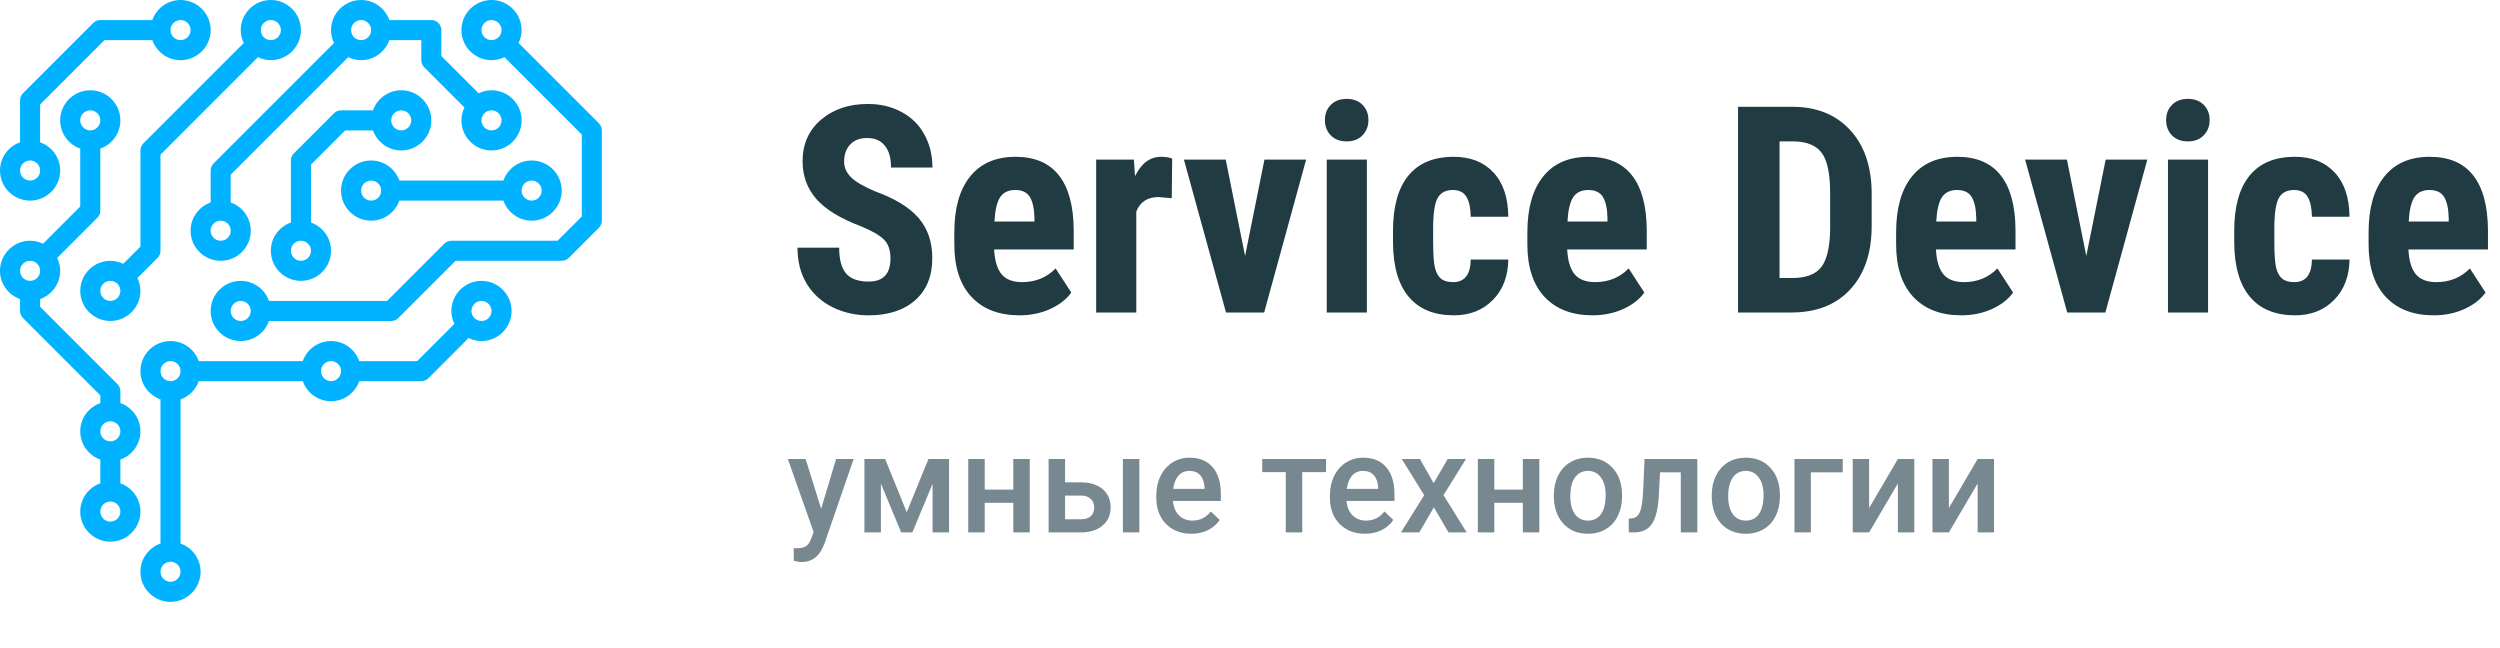 <svg width="216" height="56" viewBox="0 0 216 56" fill="none" xmlns="http://www.w3.org/2000/svg">
<path d="M70.947 43.961L72.236 39.66H73.754L71.234 46.961C70.848 48.027 70.191 48.56 69.266 48.56C69.059 48.56 68.83 48.525 68.58 48.455V47.353L68.85 47.371C69.209 47.371 69.478 47.305 69.658 47.172C69.842 47.043 69.986 46.824 70.092 46.516L70.297 45.971L68.07 39.66H69.606L70.947 43.961ZM78.342 44.248L80.217 39.66H81.998V46H80.574V41.805L78.828 46H77.861L76.109 41.781V46H74.686V39.66H76.478L78.342 44.248ZM88.971 46H87.547V43.44H85.08V46H83.656V39.66H85.08V42.303H87.547V39.66H88.971V46ZM92.023 41.676H93.418C93.938 41.676 94.391 41.766 94.777 41.945C95.164 42.125 95.457 42.377 95.656 42.701C95.859 43.025 95.961 43.402 95.961 43.832C95.961 44.484 95.731 45.008 95.269 45.402C94.809 45.797 94.195 45.996 93.43 46H90.6V39.66H92.023V41.676ZM98.439 46H97.016V39.66H98.439V46ZM92.023 42.818V44.863H93.412C93.76 44.863 94.033 44.777 94.232 44.605C94.436 44.43 94.537 44.182 94.537 43.861C94.537 43.541 94.438 43.289 94.238 43.105C94.043 42.918 93.777 42.822 93.441 42.818H92.023ZM102.939 46.117C102.037 46.117 101.305 45.834 100.742 45.268C100.184 44.697 99.904 43.94 99.904 42.994V42.818C99.904 42.185 100.025 41.621 100.268 41.125C100.514 40.625 100.857 40.236 101.299 39.959C101.74 39.682 102.232 39.543 102.775 39.543C103.639 39.543 104.305 39.818 104.773 40.369C105.246 40.92 105.482 41.699 105.482 42.707V43.281H101.34C101.383 43.805 101.557 44.219 101.861 44.523C102.17 44.828 102.557 44.98 103.021 44.98C103.674 44.98 104.205 44.717 104.615 44.19L105.383 44.922C105.129 45.301 104.789 45.596 104.363 45.807C103.941 46.014 103.467 46.117 102.939 46.117ZM102.77 40.685C102.379 40.685 102.062 40.822 101.82 41.096C101.582 41.369 101.43 41.75 101.363 42.238H104.076V42.133C104.045 41.656 103.918 41.297 103.695 41.055C103.473 40.809 103.164 40.685 102.77 40.685ZM114.57 40.791H112.514V46H111.09V40.791H109.057V39.66H114.57V40.791ZM117.939 46.117C117.037 46.117 116.305 45.834 115.742 45.268C115.184 44.697 114.904 43.94 114.904 42.994V42.818C114.904 42.185 115.025 41.621 115.268 41.125C115.514 40.625 115.857 40.236 116.299 39.959C116.74 39.682 117.232 39.543 117.775 39.543C118.639 39.543 119.305 39.818 119.773 40.369C120.246 40.92 120.482 41.699 120.482 42.707V43.281H116.34C116.383 43.805 116.557 44.219 116.861 44.523C117.17 44.828 117.557 44.98 118.021 44.98C118.674 44.98 119.205 44.717 119.615 44.19L120.383 44.922C120.129 45.301 119.789 45.596 119.363 45.807C118.941 46.014 118.467 46.117 117.939 46.117ZM117.77 40.685C117.379 40.685 117.062 40.822 116.82 41.096C116.582 41.369 116.43 41.75 116.363 42.238H119.076V42.133C119.045 41.656 118.918 41.297 118.695 41.055C118.473 40.809 118.164 40.685 117.77 40.685ZM123.869 41.746L125.076 39.66H126.658L124.719 42.783L126.723 46H125.152L123.887 43.832L122.627 46H121.045L123.049 42.783L121.115 39.66H122.686L123.869 41.746ZM132.998 46H131.574V43.44H129.107V46H127.684V39.66H129.107V42.303H131.574V39.66H132.998V46ZM134.252 42.772C134.252 42.15 134.375 41.592 134.621 41.096C134.867 40.596 135.213 40.213 135.658 39.947C136.104 39.678 136.615 39.543 137.193 39.543C138.049 39.543 138.742 39.818 139.273 40.369C139.809 40.92 140.098 41.65 140.141 42.56L140.146 42.895C140.146 43.52 140.025 44.078 139.783 44.57C139.545 45.062 139.201 45.443 138.752 45.713C138.307 45.982 137.791 46.117 137.205 46.117C136.311 46.117 135.594 45.82 135.055 45.227C134.52 44.629 134.252 43.834 134.252 42.842V42.772ZM135.676 42.895C135.676 43.547 135.811 44.059 136.08 44.43C136.35 44.797 136.725 44.98 137.205 44.98C137.686 44.98 138.059 44.793 138.324 44.418C138.594 44.043 138.729 43.494 138.729 42.772C138.729 42.131 138.59 41.623 138.312 41.248C138.039 40.873 137.666 40.685 137.193 40.685C136.729 40.685 136.359 40.871 136.086 41.242C135.812 41.609 135.676 42.16 135.676 42.895ZM146.645 39.66V46H145.221V40.809H143.428L143.311 43.018C143.236 44.08 143.031 44.844 142.695 45.309C142.363 45.77 141.854 46 141.166 46H140.727L140.721 44.816L141.014 44.787C141.326 44.744 141.553 44.555 141.693 44.219C141.838 43.879 141.93 43.262 141.969 42.367L142.086 39.66H146.645ZM147.893 42.772C147.893 42.15 148.016 41.592 148.262 41.096C148.508 40.596 148.854 40.213 149.299 39.947C149.744 39.678 150.256 39.543 150.834 39.543C151.689 39.543 152.383 39.818 152.914 40.369C153.449 40.92 153.738 41.65 153.781 42.56L153.787 42.895C153.787 43.52 153.666 44.078 153.424 44.57C153.186 45.062 152.842 45.443 152.393 45.713C151.947 45.982 151.432 46.117 150.846 46.117C149.951 46.117 149.234 45.82 148.695 45.227C148.16 44.629 147.893 43.834 147.893 42.842V42.772ZM149.316 42.895C149.316 43.547 149.451 44.059 149.721 44.43C149.99 44.797 150.365 44.98 150.846 44.98C151.326 44.98 151.699 44.793 151.965 44.418C152.234 44.043 152.369 43.494 152.369 42.772C152.369 42.131 152.23 41.623 151.953 41.248C151.68 40.873 151.307 40.685 150.834 40.685C150.369 40.685 150 40.871 149.727 41.242C149.453 41.609 149.316 42.16 149.316 42.895ZM159.213 40.809H156.459V46H155.041V39.66H159.213V40.809ZM163.977 39.66H165.395V46H163.977V41.77L161.492 46H160.074V39.66H161.492V43.891L163.977 39.66ZM170.867 39.66H172.285V46H170.867V41.77L168.383 46H166.965V39.66H168.383V43.891L170.867 39.66Z" fill="#788891"/>
<path d="M76.936 22.337C76.936 21.613 76.748 21.067 76.374 20.701C76.008 20.327 75.336 19.94 74.36 19.541C72.578 18.866 71.296 18.077 70.515 17.173C69.733 16.262 69.343 15.188 69.343 13.951C69.343 12.453 69.872 11.253 70.93 10.35C71.996 9.438 73.347 8.982 74.982 8.982C76.073 8.982 77.045 9.214 77.9 9.678C78.754 10.134 79.409 10.781 79.865 11.619C80.329 12.457 80.561 13.409 80.561 14.476H76.984C76.984 13.646 76.805 13.015 76.447 12.584C76.097 12.144 75.589 11.924 74.921 11.924C74.295 11.924 73.806 12.111 73.457 12.486C73.107 12.852 72.932 13.348 72.932 13.975C72.932 14.463 73.127 14.907 73.518 15.306C73.908 15.696 74.6 16.103 75.593 16.526C77.326 17.153 78.584 17.922 79.365 18.834C80.154 19.745 80.549 20.905 80.549 22.312C80.549 23.859 80.056 25.067 79.072 25.938C78.087 26.809 76.748 27.244 75.056 27.244C73.908 27.244 72.862 27.008 71.918 26.536C70.974 26.064 70.234 25.389 69.697 24.51C69.168 23.631 68.903 22.593 68.903 21.397H72.504C72.504 22.422 72.704 23.167 73.103 23.631C73.501 24.095 74.152 24.327 75.056 24.327C76.309 24.327 76.936 23.663 76.936 22.337ZM88.093 27.244C86.319 27.244 84.935 26.715 83.942 25.657C82.95 24.599 82.453 23.086 82.453 21.116V20.066C82.453 17.983 82.909 16.376 83.82 15.245C84.732 14.113 86.038 13.548 87.739 13.548C89.399 13.548 90.648 14.081 91.486 15.147C92.325 16.205 92.752 17.776 92.768 19.859V21.556H85.895C85.944 22.532 86.16 23.248 86.543 23.704C86.925 24.152 87.515 24.375 88.312 24.375C89.468 24.375 90.433 23.981 91.206 23.191L92.561 25.279C92.137 25.865 91.523 26.341 90.717 26.707C89.912 27.065 89.037 27.244 88.093 27.244ZM85.92 19.139H89.374V18.821C89.358 18.032 89.228 17.434 88.984 17.027C88.74 16.62 88.317 16.416 87.714 16.416C87.112 16.416 86.673 16.632 86.396 17.064C86.127 17.495 85.969 18.186 85.92 19.139ZM101.24 17.125L100.092 17.027C99.148 17.027 98.509 17.442 98.176 18.272V27H94.709V13.792H97.968L98.066 15.22C98.611 14.105 99.364 13.548 100.324 13.548C100.715 13.548 101.032 13.601 101.276 13.707L101.24 17.125ZM107.575 22.117L109.248 13.792H112.849L109.223 27H105.927L102.29 13.792H105.903L107.575 22.117ZM118.098 27H114.631V13.792H118.098V27ZM114.472 10.374C114.472 9.837 114.643 9.397 114.985 9.056C115.327 8.714 115.782 8.543 116.352 8.543C116.922 8.543 117.377 8.714 117.719 9.056C118.061 9.397 118.232 9.837 118.232 10.374C118.232 10.903 118.061 11.342 117.719 11.692C117.386 12.042 116.93 12.217 116.352 12.217C115.774 12.217 115.314 12.042 114.973 11.692C114.639 11.342 114.472 10.903 114.472 10.374ZM125.544 24.375C126.545 24.375 127.054 23.724 127.07 22.422H130.317C130.301 23.863 129.857 25.026 128.986 25.914C128.116 26.801 126.993 27.244 125.617 27.244C123.916 27.244 122.618 26.715 121.723 25.657C120.828 24.599 120.372 23.041 120.356 20.982V19.932C120.356 17.857 120.795 16.274 121.674 15.184C122.561 14.093 123.868 13.548 125.593 13.548C127.049 13.548 128.197 13.999 129.035 14.903C129.873 15.798 130.301 17.072 130.317 18.724H127.07C127.062 17.983 126.94 17.413 126.704 17.015C126.468 16.616 126.077 16.416 125.532 16.416C124.93 16.416 124.498 16.632 124.238 17.064C123.977 17.487 123.839 18.313 123.823 19.541V20.884C123.823 21.959 123.876 22.711 123.981 23.143C124.087 23.566 124.262 23.879 124.506 24.082C124.75 24.278 125.096 24.375 125.544 24.375ZM137.604 27.244C135.83 27.244 134.447 26.715 133.454 25.657C132.461 24.599 131.965 23.086 131.965 21.116V20.066C131.965 17.983 132.421 16.376 133.332 15.245C134.243 14.113 135.55 13.548 137.25 13.548C138.911 13.548 140.16 14.081 140.998 15.147C141.836 16.205 142.264 17.776 142.28 19.859V21.556H135.407C135.456 22.532 135.672 23.248 136.054 23.704C136.437 24.152 137.027 24.375 137.824 24.375C138.98 24.375 139.944 23.981 140.717 23.191L142.072 25.279C141.649 25.865 141.035 26.341 140.229 26.707C139.423 27.065 138.549 27.244 137.604 27.244ZM135.432 19.139H138.886V18.821C138.87 18.032 138.74 17.434 138.496 17.027C138.251 16.62 137.828 16.416 137.226 16.416C136.624 16.416 136.184 16.632 135.908 17.064C135.639 17.495 135.48 18.186 135.432 19.139ZM150.166 27V9.227H154.865C156.94 9.227 158.592 9.886 159.821 11.204C161.058 12.523 161.689 14.329 161.713 16.624V19.505C161.713 21.84 161.095 23.676 159.858 25.01C158.629 26.337 156.932 27 154.768 27H150.166ZM153.754 12.217V24.021H154.829C156.025 24.021 156.867 23.708 157.355 23.081C157.844 22.447 158.1 21.356 158.125 19.81V16.722C158.125 15.062 157.893 13.906 157.429 13.255C156.965 12.596 156.175 12.25 155.061 12.217H153.754ZM169.465 27.244C167.691 27.244 166.307 26.715 165.314 25.657C164.322 24.599 163.825 23.086 163.825 21.116V20.066C163.825 17.983 164.281 16.376 165.192 15.245C166.104 14.113 167.41 13.548 169.111 13.548C170.771 13.548 172.02 14.081 172.858 15.147C173.697 16.205 174.124 17.776 174.14 19.859V21.556H167.268C167.316 22.532 167.532 23.248 167.915 23.704C168.297 24.152 168.887 24.375 169.685 24.375C170.84 24.375 171.805 23.981 172.578 23.191L173.933 25.279C173.509 25.865 172.895 26.341 172.089 26.707C171.284 27.065 170.409 27.244 169.465 27.244ZM167.292 19.139H170.747V18.821C170.73 18.032 170.6 17.434 170.356 17.027C170.112 16.62 169.689 16.416 169.086 16.416C168.484 16.416 168.045 16.632 167.768 17.064C167.5 17.495 167.341 18.186 167.292 19.139ZM180.256 22.117L181.928 13.792H185.529L181.904 27H178.608L174.97 13.792H178.583L180.256 22.117ZM190.778 27H187.312V13.792H190.778V27ZM187.153 10.374C187.153 9.837 187.324 9.397 187.666 9.056C188.007 8.714 188.463 8.543 189.033 8.543C189.602 8.543 190.058 8.714 190.4 9.056C190.742 9.397 190.913 9.837 190.913 10.374C190.913 10.903 190.742 11.342 190.4 11.692C190.066 12.042 189.611 12.217 189.033 12.217C188.455 12.217 187.995 12.042 187.653 11.692C187.32 11.342 187.153 10.903 187.153 10.374ZM198.225 24.375C199.226 24.375 199.734 23.724 199.75 22.422H202.998C202.981 23.863 202.538 25.026 201.667 25.914C200.796 26.801 199.673 27.244 198.298 27.244C196.597 27.244 195.299 26.715 194.404 25.657C193.509 24.599 193.053 23.041 193.037 20.982V19.932C193.037 17.857 193.476 16.274 194.355 15.184C195.242 14.093 196.548 13.548 198.273 13.548C199.73 13.548 200.878 13.999 201.716 14.903C202.554 15.798 202.981 17.072 202.998 18.724H199.75C199.742 17.983 199.62 17.413 199.384 17.015C199.148 16.616 198.758 16.416 198.212 16.416C197.61 16.416 197.179 16.632 196.918 17.064C196.658 17.487 196.52 18.313 196.503 19.541V20.884C196.503 21.959 196.556 22.711 196.662 23.143C196.768 23.566 196.943 23.879 197.187 24.082C197.431 24.278 197.777 24.375 198.225 24.375ZM210.285 27.244C208.511 27.244 207.128 26.715 206.135 25.657C205.142 24.599 204.646 23.086 204.646 21.116V20.066C204.646 17.983 205.101 16.376 206.013 15.245C206.924 14.113 208.23 13.548 209.931 13.548C211.591 13.548 212.84 14.081 213.679 15.147C214.517 16.205 214.944 17.776 214.96 19.859V21.556H208.088C208.137 22.532 208.352 23.248 208.735 23.704C209.117 24.152 209.707 24.375 210.505 24.375C211.66 24.375 212.625 23.981 213.398 23.191L214.753 25.279C214.33 25.865 213.715 26.341 212.91 26.707C212.104 27.065 211.229 27.244 210.285 27.244ZM208.112 19.139H211.567V18.821C211.551 18.032 211.42 17.434 211.176 17.027C210.932 16.62 210.509 16.416 209.907 16.416C209.305 16.416 208.865 16.632 208.588 17.064C208.32 17.495 208.161 18.186 208.112 19.139Z" fill="#203C42"/>
<path d="M32.067 13.867C33.195 13.867 34.148 14.594 34.507 15.6H43.493C43.852 14.594 44.805 13.867 45.933 13.867C47.367 13.867 48.533 15.033 48.533 16.466C48.533 17.9 47.367 19.066 45.933 19.066C44.805 19.066 43.852 18.339 43.493 17.333H34.506C34.148 18.339 33.194 19.066 32.066 19.066C30.632 19.066 29.466 17.9 29.466 16.466C29.466 15.033 30.633 13.867 32.067 13.867ZM45.933 17.333C46.411 17.333 46.8 16.945 46.8 16.466C46.8 15.988 46.411 15.6 45.933 15.6C45.456 15.6 45.067 15.988 45.067 16.466C45.067 16.945 45.456 17.333 45.933 17.333ZM32.067 17.333C32.544 17.333 32.933 16.945 32.933 16.466C32.933 15.988 32.544 15.6 32.067 15.6C31.589 15.6 31.2 15.988 31.2 16.466C31.2 16.945 31.589 17.333 32.067 17.333Z" fill="#00B2FF"/>
<path d="M25.133 19.226V13.866C25.133 13.636 25.224 13.416 25.387 13.254L28.854 9.787C29.016 9.624 29.237 9.533 29.467 9.533H32.226C32.585 8.527 33.538 7.8 34.667 7.8C36.1 7.8 37.267 8.966 37.267 10.4C37.267 11.833 36.1 13 34.667 13C33.538 13 32.585 12.273 32.226 11.266H29.825L26.867 14.225V19.226C27.873 19.584 28.6 20.538 28.6 21.666C28.6 23.1 27.433 24.266 26 24.266C24.567 24.266 23.4 23.1 23.4 21.666C23.4 20.538 24.127 19.584 25.133 19.226ZM34.667 11.266C35.144 11.266 35.533 10.878 35.533 10.4C35.533 9.921 35.144 9.533 34.667 9.533C34.189 9.533 33.8 9.921 33.8 10.4C33.8 10.878 34.189 11.266 34.667 11.266ZM26 22.533C26.477 22.533 26.867 22.145 26.867 21.666C26.867 21.188 26.477 20.8 26 20.8C25.522 20.8 25.133 21.188 25.133 21.666C25.133 22.145 25.522 22.533 26 22.533Z" fill="#00B2FF"/>
<path d="M9.533 22.533C9.934 22.533 10.308 22.631 10.647 22.794L12.133 21.308V13C12.133 12.769 12.224 12.549 12.387 12.387L21.061 3.714C20.898 3.375 20.8 3 20.8 2.6C20.8 1.167 21.966 0 23.4 0C24.834 0 26 1.167 26 2.6C26 4.033 24.834 5.2 23.4 5.2C23 5.2 22.625 5.102 22.286 4.939L13.867 13.359V21.666C13.867 21.897 13.776 22.117 13.613 22.279L11.873 24.019C12.035 24.358 12.133 24.733 12.133 25.133C12.133 26.566 10.967 27.733 9.533 27.733C8.1 27.733 6.933 26.566 6.933 25.133C6.933 23.7 8.1 22.533 9.533 22.533ZM23.4 3.467C23.878 3.467 24.267 3.078 24.267 2.6C24.267 2.122 23.878 1.733 23.4 1.733C22.922 1.733 22.533 2.122 22.533 2.6C22.533 3.078 22.922 3.467 23.4 3.467ZM9.533 26C10.011 26 10.4 25.611 10.4 25.133C10.4 24.654 10.011 24.266 9.533 24.266C9.056 24.266 8.667 24.654 8.667 25.133C8.667 25.611 9.056 26 9.533 26Z" fill="#00B2FF"/>
<path d="M1.733 12.293V8.667C1.733 8.436 1.824 8.216 1.987 8.054L8.054 1.987C8.216 1.824 8.437 1.733 8.667 1.733H13.159C13.518 0.727 14.472 0 15.6 0C17.033 0 18.2 1.167 18.2 2.6C18.2 4.033 17.033 5.2 15.6 5.2C14.472 5.2 13.518 4.473 13.159 3.467H9.025L3.467 9.025V12.293C4.473 12.651 5.2 13.605 5.2 14.733C5.2 16.166 4.033 17.333 2.6 17.333C1.166 17.333 -4.8995e-05 16.166 -4.8995e-05 14.733C-4.8995e-05 13.605 0.727 12.651 1.733 12.293ZM15.6 3.467C16.078 3.467 16.467 3.078 16.467 2.6C16.467 2.122 16.078 1.733 15.6 1.733C15.122 1.733 14.733 2.122 14.733 2.6C14.733 3.078 15.122 3.467 15.6 3.467ZM2.6 15.6C3.077 15.6 3.467 15.211 3.467 14.733C3.467 14.255 3.077 13.866 2.6 13.866C2.122 13.866 1.733 14.255 1.733 14.733C1.733 15.211 2.122 15.6 2.6 15.6Z" fill="#00B2FF"/>
<path d="M13.866 46.96V34.507C12.86 34.148 12.133 33.195 12.133 32.066C12.133 30.633 13.3 29.466 14.733 29.466C15.862 29.466 16.815 30.193 17.174 31.2H26.159C26.518 30.193 27.472 29.466 28.6 29.466C29.728 29.466 30.682 30.193 31.041 31.2H36.041L39.261 27.98C39.098 27.641 39 27.267 39 26.866C39 25.433 40.166 24.266 41.6 24.266C43.033 24.266 44.2 25.433 44.2 26.866C44.2 28.3 43.033 29.466 41.6 29.466C41.2 29.466 40.825 29.368 40.486 29.205L37.013 32.679C36.851 32.842 36.63 32.933 36.4 32.933H31.041C30.682 33.939 29.728 34.666 28.6 34.666C27.472 34.666 26.518 33.939 26.159 32.933H17.173C16.911 33.667 16.333 34.245 15.599 34.507V46.96C16.605 47.318 17.332 48.272 17.332 49.4C17.332 50.834 16.166 52 14.732 52C13.299 52 12.132 50.834 12.132 49.4C12.132 48.272 12.86 47.318 13.866 46.96ZM41.6 27.733C42.078 27.733 42.467 27.345 42.467 26.866C42.467 26.388 42.078 26 41.6 26C41.122 26 40.733 26.388 40.733 26.866C40.733 27.345 41.122 27.733 41.6 27.733ZM28.6 32.933C29.078 32.933 29.467 32.545 29.467 32.066C29.467 31.588 29.078 31.2 28.6 31.2C28.122 31.2 27.733 31.588 27.733 32.066C27.733 32.545 28.122 32.933 28.6 32.933ZM14.733 50.266C15.211 50.266 15.6 49.878 15.6 49.399C15.6 48.921 15.211 48.533 14.733 48.533C14.256 48.533 13.867 48.921 13.867 49.399C13.867 49.878 14.256 50.266 14.733 50.266ZM14.733 32.933C15.211 32.933 15.6 32.545 15.6 32.066C15.6 31.588 15.211 31.2 14.733 31.2C14.256 31.2 13.867 31.588 13.867 32.066C13.867 32.545 14.256 32.933 14.733 32.933Z" fill="#00B2FF"/>
<path d="M18.2 17.492V14.733C18.2 14.503 18.291 14.282 18.454 14.12L28.861 3.714C28.698 3.375 28.6 3 28.6 2.6C28.6 1.167 29.767 0 31.2 0C32.328 0 33.282 0.727 33.641 1.733H37.267C37.745 1.733 38.133 2.121 38.133 2.6V4.841L41.353 8.061C41.692 7.898 42.066 7.8 42.467 7.8C43.9 7.8 45.067 8.966 45.067 10.4C45.067 11.833 43.9 13 42.467 13C41.033 13 39.867 11.833 39.867 10.4C39.867 9.999 39.965 9.625 40.127 9.286L36.654 5.813C36.491 5.651 36.4 5.43 36.4 5.2V3.467H33.641C33.282 4.473 32.328 5.2 31.2 5.2C30.8 5.2 30.425 5.102 30.086 4.939L19.933 15.092V17.492C20.939 17.851 21.667 18.805 21.667 19.933C21.667 21.366 20.5 22.533 19.067 22.533C17.633 22.533 16.467 21.366 16.467 19.933C16.467 18.805 17.194 17.851 18.2 17.492ZM42.467 11.267C42.944 11.267 43.333 10.878 43.333 10.4C43.333 9.921 42.944 9.533 42.467 9.533C41.989 9.533 41.6 9.921 41.6 10.4C41.6 10.878 41.989 11.267 42.467 11.267ZM31.2 3.467C31.677 3.467 32.067 3.078 32.067 2.6C32.067 2.122 31.677 1.733 31.2 1.733C30.723 1.733 30.333 2.122 30.333 2.6C30.333 3.078 30.723 3.467 31.2 3.467ZM19.067 20.8C19.544 20.8 19.933 20.411 19.933 19.933C19.933 19.455 19.544 19.066 19.067 19.066C18.589 19.066 18.2 19.455 18.2 19.933C18.2 20.411 18.589 20.8 19.067 20.8Z" fill="#00B2FF"/>
<path d="M20.8 24.266C21.928 24.266 22.882 24.993 23.241 26H33.441L38.387 21.054C38.549 20.891 38.77 20.8 39 20.8H48.175L50.267 18.708V11.625L43.58 4.939C43.242 5.102 42.867 5.2 42.467 5.2C41.033 5.2 39.867 4.033 39.867 2.6C39.867 1.167 41.033 0 42.467 0C43.9 0 45.067 1.167 45.067 2.6C45.067 3 44.969 3.375 44.806 3.714L51.746 10.654C51.909 10.816 52 11.036 52 11.267V19.066C52 19.297 51.909 19.517 51.746 19.679L49.146 22.279C48.984 22.442 48.763 22.533 48.533 22.533H39.359L34.413 27.479C34.251 27.642 34.03 27.733 33.8 27.733H23.241C22.882 28.739 21.928 29.466 20.8 29.466C19.366 29.466 18.2 28.3 18.2 26.866C18.2 25.433 19.366 24.266 20.8 24.266ZM42.467 1.733C41.989 1.733 41.6 2.122 41.6 2.6C41.6 3.078 41.989 3.467 42.467 3.467C42.944 3.467 43.333 3.078 43.333 2.6C43.333 2.122 42.944 1.733 42.467 1.733ZM20.8 27.733C21.277 27.733 21.667 27.345 21.667 26.866C21.667 26.388 21.277 26 20.8 26C20.323 26 19.933 26.388 19.933 26.866C19.933 27.345 20.323 27.733 20.8 27.733Z" fill="#00B2FF"/>
<path d="M2.6 20.8C3 20.8 3.375 20.898 3.714 21.061L6.933 17.841V12.84C5.927 12.482 5.2 11.528 5.2 10.4C5.2 8.966 6.367 7.8 7.8 7.8C9.233 7.8 10.4 8.966 10.4 10.4C10.4 11.528 9.673 12.482 8.667 12.84V18.2C8.667 18.43 8.576 18.65 8.413 18.812L4.939 22.286C5.102 22.625 5.2 22.999 5.2 23.399C5.2 24.528 4.473 25.481 3.467 25.84V26.507L10.146 33.187C10.309 33.349 10.4 33.569 10.4 33.799V34.825C11.406 35.184 12.133 36.138 12.133 37.266C12.133 38.394 11.406 39.348 10.4 39.706V41.76C11.406 42.118 12.133 43.072 12.133 44.2C12.133 45.633 10.967 46.8 9.533 46.8C8.1 46.8 6.933 45.633 6.933 44.2C6.933 43.072 7.66 42.118 8.667 41.76V39.706C7.66 39.348 6.933 38.394 6.933 37.266C6.933 36.138 7.66 35.184 8.667 34.825V34.158L1.987 27.479C1.824 27.317 1.733 27.097 1.733 26.866V25.84C0.727 25.481 -3.26633e-05 24.528 -3.26633e-05 23.399C-3.26633e-05 21.966 1.167 20.8 2.6 20.8ZM7.8 11.266C8.277 11.266 8.667 10.878 8.667 10.4C8.667 9.921 8.277 9.533 7.8 9.533C7.322 9.533 6.933 9.921 6.933 10.4C6.933 10.878 7.322 11.266 7.8 11.266ZM9.533 45.066C10.011 45.066 10.4 44.678 10.4 44.199C10.4 43.721 10.011 43.333 9.533 43.333C9.056 43.333 8.667 43.721 8.667 44.199C8.667 44.678 9.056 45.066 9.533 45.066ZM9.533 38.133C10.011 38.133 10.4 37.744 10.4 37.266C10.4 36.788 10.011 36.399 9.533 36.399C9.056 36.399 8.667 36.788 8.667 37.266C8.667 37.744 9.056 38.133 9.533 38.133ZM2.6 24.266C3.078 24.266 3.467 23.878 3.467 23.399C3.467 22.921 3.078 22.533 2.6 22.533C2.122 22.533 1.733 22.921 1.733 23.399C1.733 23.878 2.122 24.266 2.6 24.266Z" fill="#00B2FF"/>
</svg>
